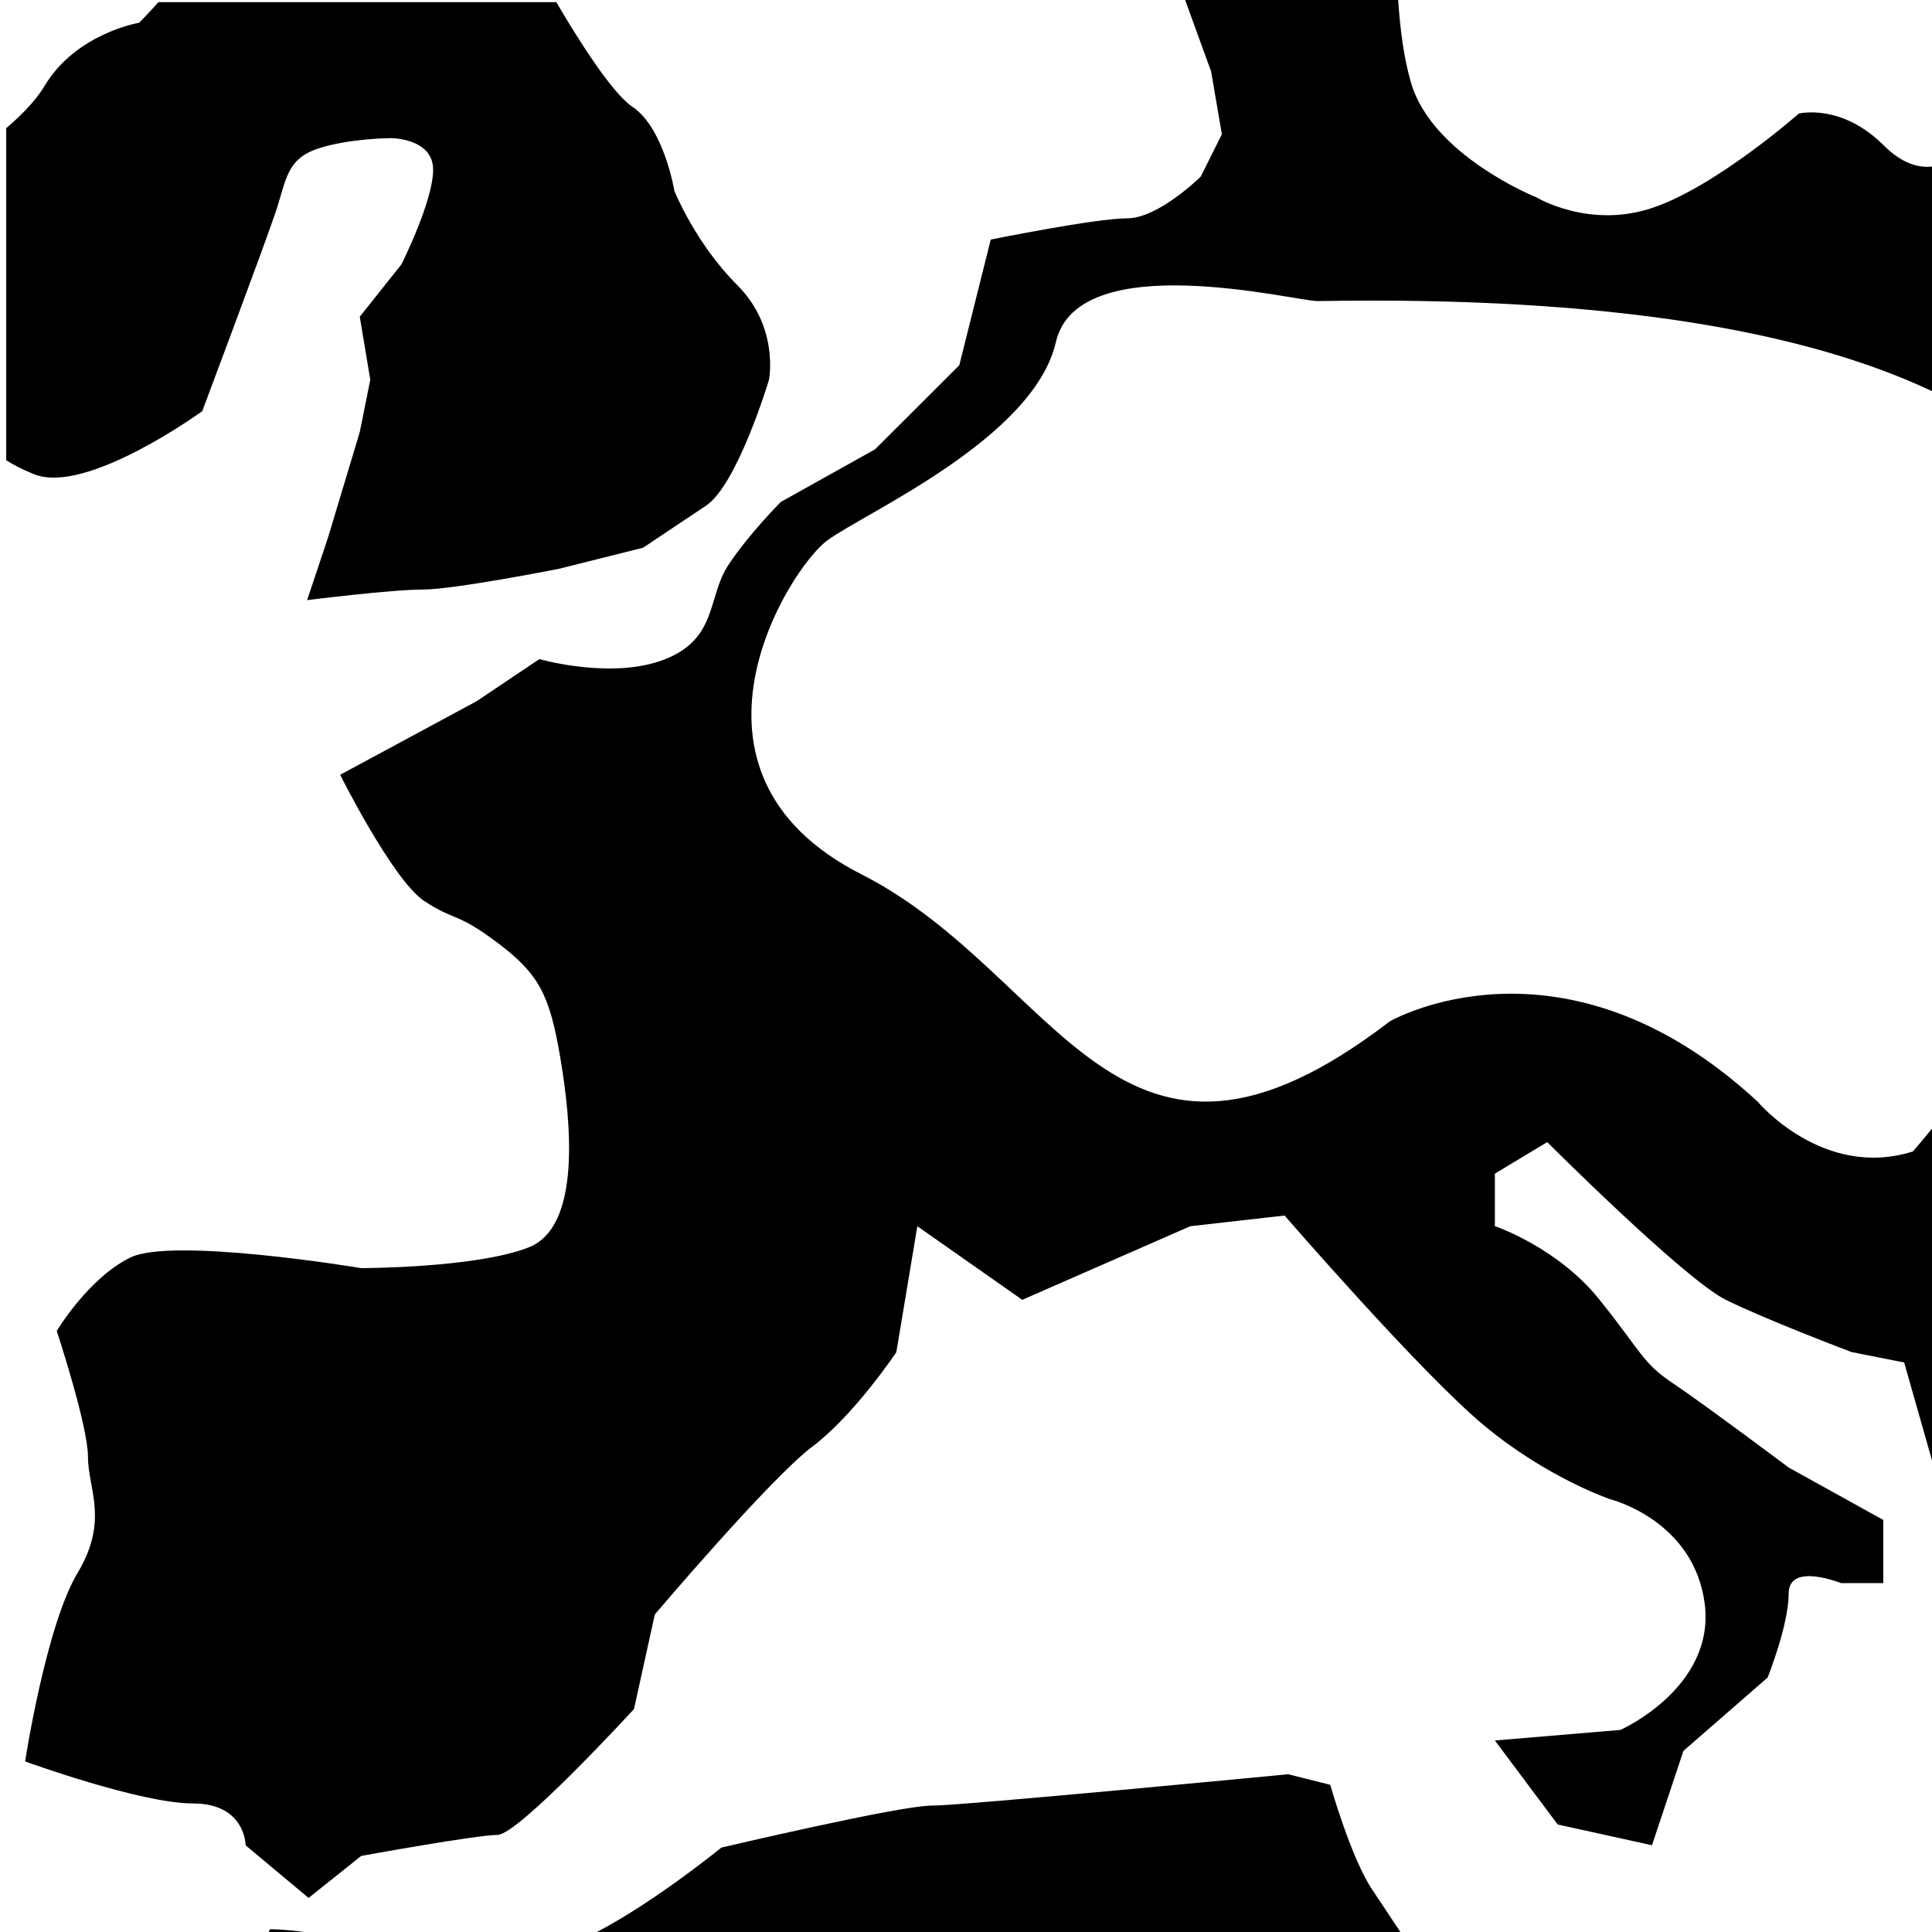 <!-- Generated by IcoMoon.io -->
<svg version="1.1" xmlns="http://www.w3.org/2000/svg" width="32" height="32" viewBox="0 0 32 32">
<title>colorworldmap</title>
<path d="M12.215 4.726c-0.697-0.695-1.045-1.564-1.045-1.564s-0.172-1.045-0.695-1.393c-0.343-0.23-0.913-1.14-1.261-1.733h-6.59c-0.179 0.201-0.32 0.341-0.32 0.341s-1.041 0.173-1.564 1.043c-0.167 0.276-0.403 0.5-0.637 0.704v5.499c0.117 0.075 0.268 0.154 0.464 0.233 0.869 0.345 2.783-1.046 2.783-1.046s1.043-2.779 1.217-3.302c0.174-0.519 0.174-0.871 0.695-1.045s1.217-0.175 1.217-0.175 0.695 0 0.695 0.524c0 0.521-0.524 1.565-0.524 1.565l-0.691 0.869 0.174 1.044-0.174 0.866-0.524 1.741-0.348 1.043c0 0 1.39-0.175 1.912-0.175s2.259-0.344 2.259-0.344l1.393-0.349c0 0 0.519-0.347 1.041-0.695 0.524-0.348 1.045-2.087 1.045-2.087s0.172-0.867-0.521-1.563zM23.195 32c-0.188-0.283-0.361-0.542-0.467-0.702-0.35-0.52-0.695-1.736-0.695-1.736l-0.697-0.175c0 0-5.39 0.52-5.912 0.52-0.524 0-3.476 0.695-3.476 0.695s-1.082 0.885-2.061 1.398h13.309zM5.675 32.137c-0.6-0.183-1.203-0.183-1.203-0.183s-0.031 0.067-0.089 0.183h1.292zM13.708 8.947c0.646-0.469 3.413-1.688 3.781-3.282s3.99-0.672 4.335-0.678c4.859-0.085 8.094 0.508 10.176 1.492v-3.721c-0.211 0.025-0.491-0.039-0.808-0.358-0.7-0.694-1.397-0.519-1.397-0.519s-1.386 1.219-2.433 1.564c-1.041 0.349-1.912-0.175-1.912-0.175s-1.74-0.696-2.083-1.913c-0.121-0.42-0.179-0.903-0.211-1.384h-3.536l0.44 1.211 0.178 1.040-0.35 0.701c0 0-0.698 0.691-1.219 0.691-0.519 0-2.259 0.352-2.259 0.352l-0.521 2.082-1.395 1.392-1.56 0.871c0 0-0.522 0.52-0.869 1.044-0.348 0.519-0.174 1.214-1.045 1.56-0.869 0.349-2.086 0-2.086 0l-1.041 0.698-2.259 1.218c0 0 0.869 1.738 1.388 2.087 0.521 0.345 0.521 0.173 1.217 0.694 0.695 0.523 0.867 0.87 1.043 1.916 0.176 1.040 0.35 2.78-0.519 3.128-0.869 0.346-2.781 0.346-2.781 0.346s-3.131-0.522-3.828-0.173c-0.697 0.344-1.214 1.214-1.214 1.214s0.517 1.565 0.517 2.086c0 0.526 0.35 1.044-0.167 1.913-0.528 0.87-0.874 3.131-0.874 3.131s1.912 0.696 2.781 0.696c0.871 0 0.871 0.693 0.871 0.693l1.043 0.872 0.871-0.696c0 0 1.912-0.348 2.257-0.348 0.35 0 2.262-2.085 2.262-2.085l0.345-1.567c0 0 1.916-2.26 2.612-2.782 0.691-0.519 1.388-1.561 1.388-1.561l0.348-2.087 1.738 1.219 2.783-1.219 1.562-0.177c0 0 2.26 2.611 3.305 3.478 1.045 0.869 2.086 1.22 2.086 1.22s1.39 0.344 1.568 1.735c0.174 1.391-1.397 2.087-1.397 2.087l-2.079 0.175 1.040 1.391 1.562 0.344 0.521-1.563 1.395-1.215c0 0 0.348-0.87 0.348-1.392s0.867-0.172 0.867-0.172h0.7v-1.046l-1.567-0.868c0 0-1.391-1.043-1.912-1.392-0.521-0.348-0.521-0.519-1.221-1.387-0.693-0.87-1.733-1.219-1.733-1.219v-0.87l0.867-0.522c0 0 2.257 2.257 2.953 2.61 0.7 0.345 2.090 0.868 2.090 0.868l0.869 0.172 0.462 1.625v-5.5c-0.198 0.244-0.319 0.38-0.319 0.38-1.487 0.469-2.571-0.826-2.571-0.826-3.228-2.983-6.090-1.33-6.090-1.33-4.522 3.469-5.439-0.75-8.759-2.438s-1.199-5.063-0.553-5.532z"></path>
</svg>
